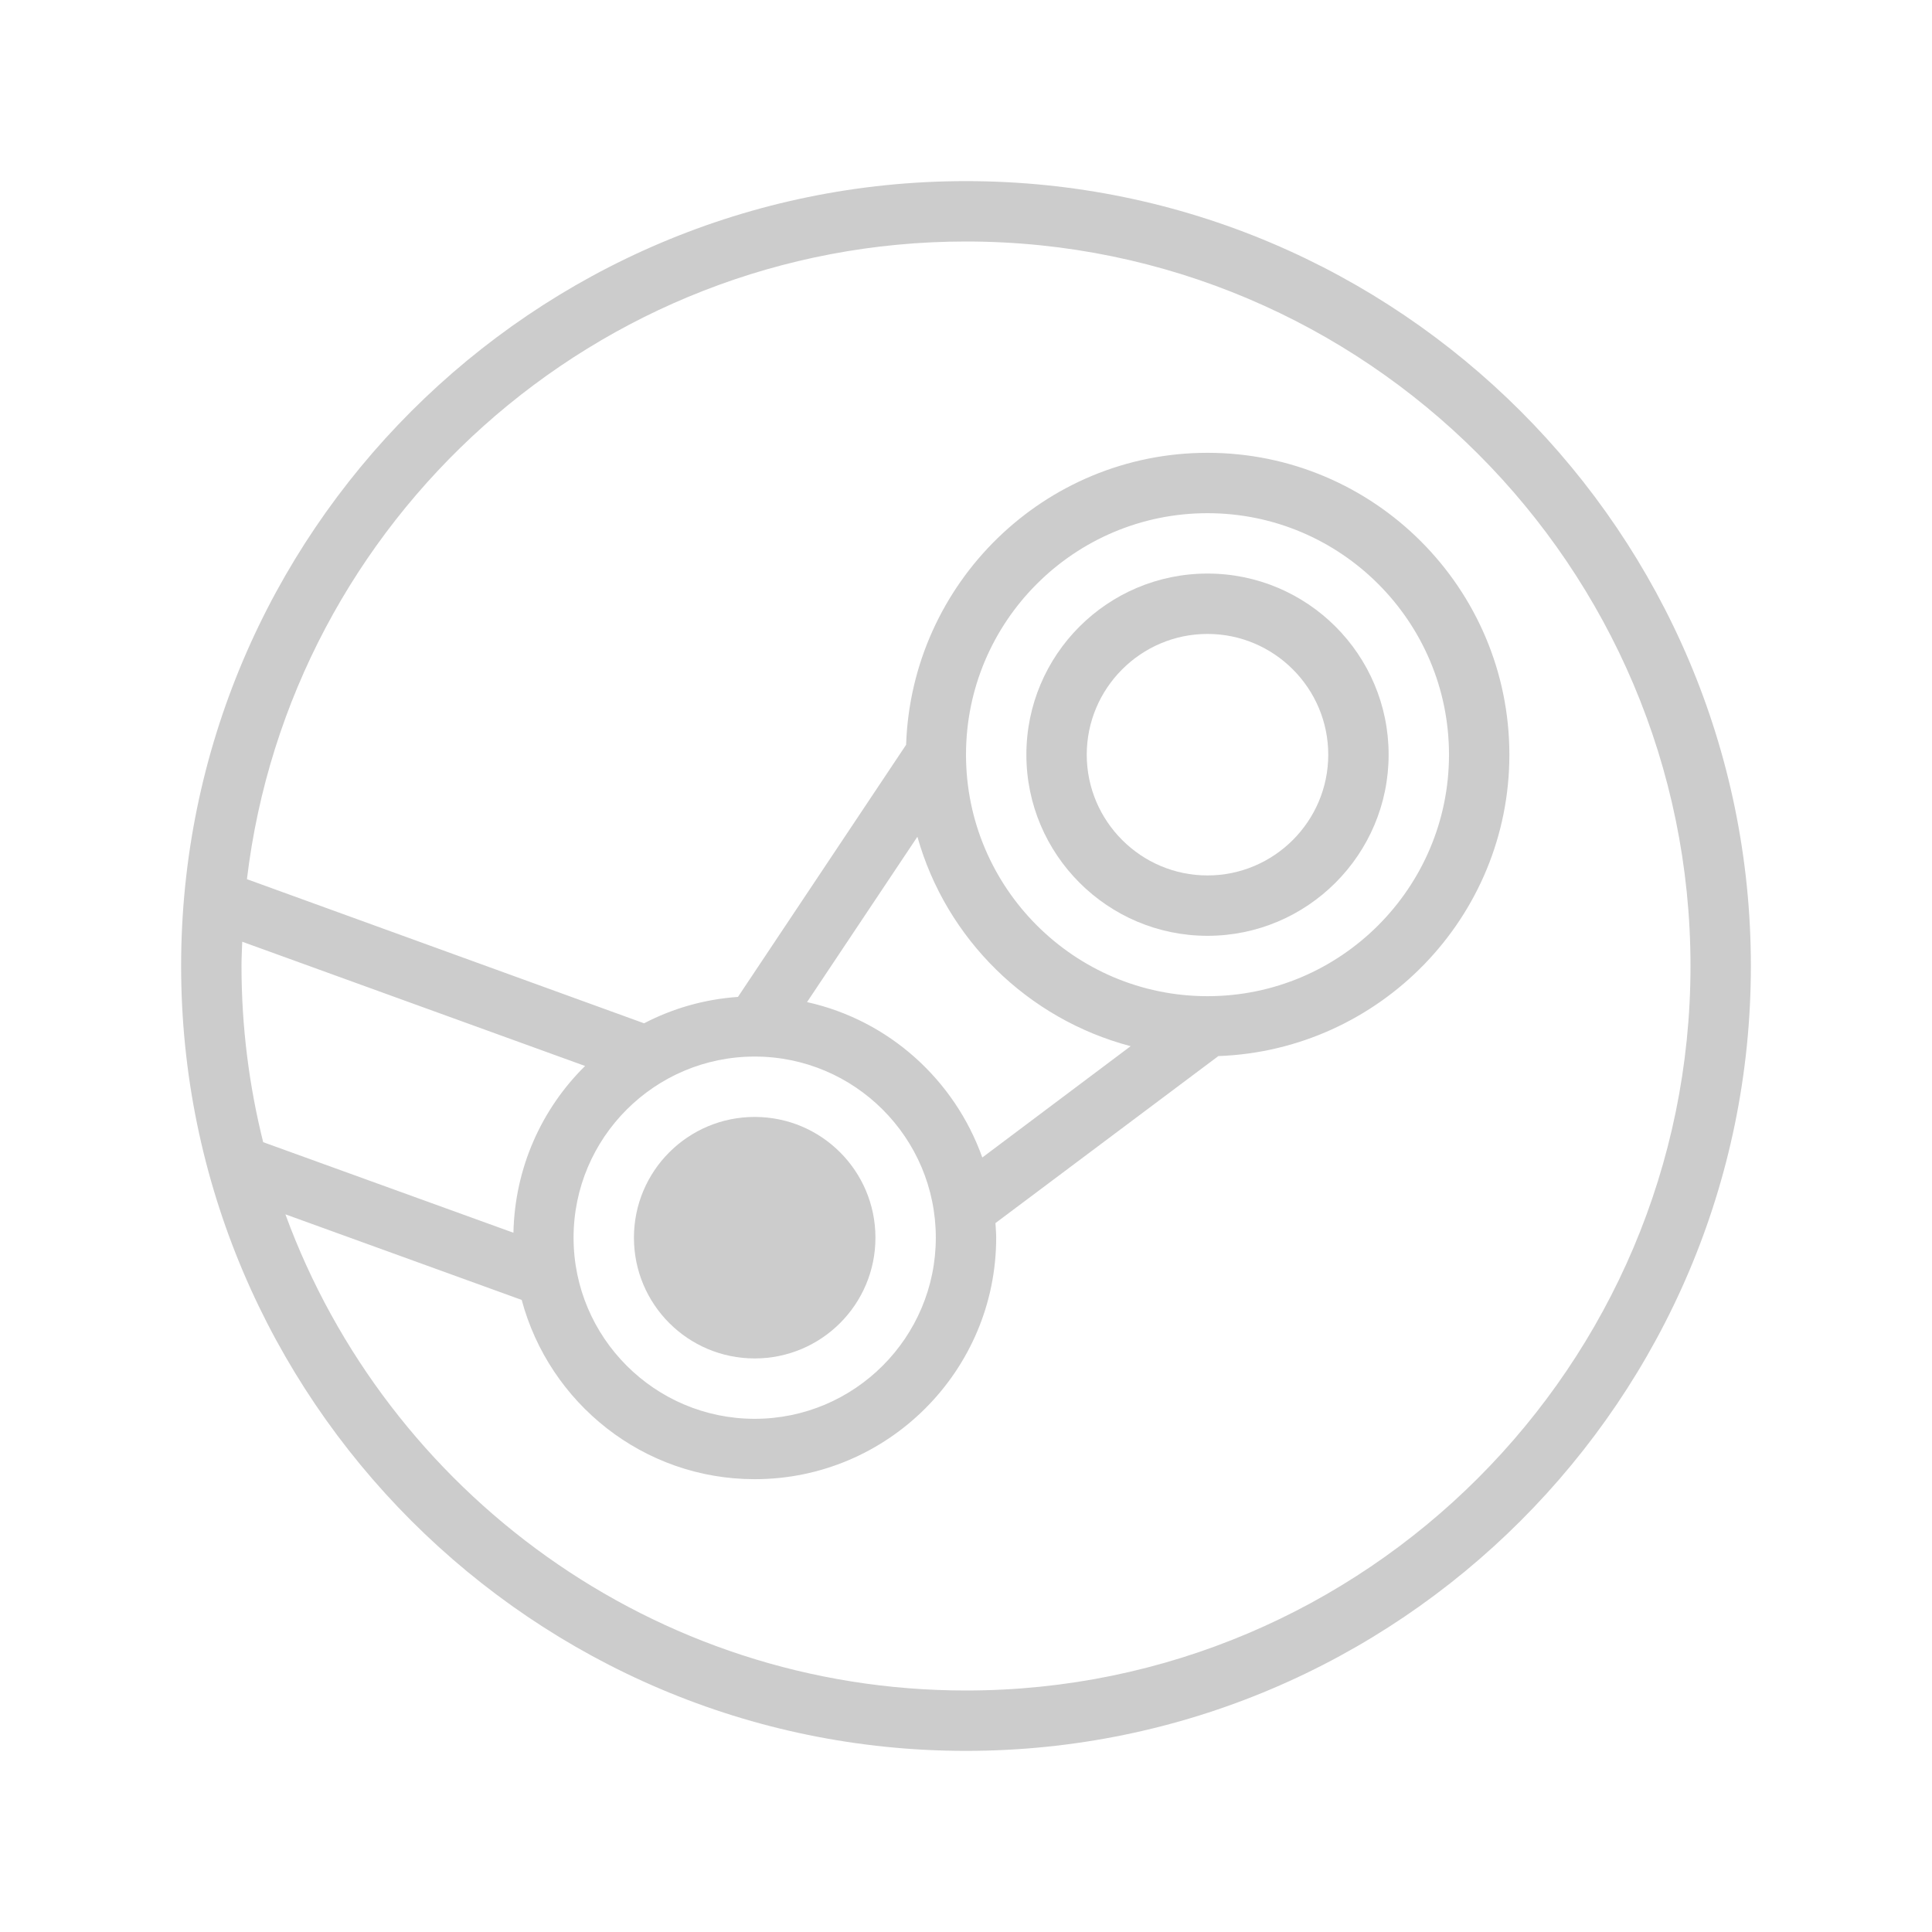 <?xml version="1.0" encoding="UTF-8"?>
<svg fill="#cccccc" xmlns="http://www.w3.org/2000/svg" xmlns:xlink="http://www.w3.org/1999/xlink" viewBox="0 0 32 32">
<g id="surface22314911">
<path style=" stroke:none;fill-rule:nonzero;fillOpacity:1;" d="M 12.5 18.5 C 11.395 18.5 10.5 19.395 10.5 20.5 C 10.5 21.605 11.395 22.5 12.5 22.5 C 13.605 22.5 14.5 21.605 14.5 20.5 C 14.5 19.395 13.605 18.5 12.5 18.5 Z M 12.5 18.5 "/>
<path style=" stroke:none;fill-rule:nonzero;fillOpacity:1;" d="M 20 9.5 C 18.344 9.5 17 10.844 17 12.5 C 17 14.152 18.344 15.5 20 15.5 C 21.656 15.5 23 14.152 23 12.5 C 23 10.844 21.656 9.5 20 9.5 Z M 20 14.5 C 18.898 14.5 18 13.602 18 12.5 C 18 11.398 18.898 10.5 20 10.5 C 21.102 10.5 22 11.398 22 12.5 C 22 13.602 21.102 14.5 20 14.5 Z M 20 14.5 "/>
<path style=" stroke:none;fill-rule:nonzero;fillOpacity:1;" d="M 16 3 C 8.832 3 3 8.832 3 16 C 3 23.168 8.832 29 16 29 C 23.168 29 29 23.168 29 16 C 29 8.832 23.168 3 16 3 Z M 18.727 17.328 L 16.27 19.172 C 15.812 17.887 14.723 16.898 13.367 16.598 L 15.195 13.859 C 15.672 15.555 17.023 16.879 18.727 17.328 Z M 16 12.5 C 16 10.293 17.793 8.5 20 8.5 C 22.207 8.5 24 10.293 24 12.5 C 24 14.703 22.207 16.5 20 16.5 C 17.793 16.5 16 14.703 16 12.5 Z M 15.5 20.5 C 15.5 22.152 14.156 23.5 12.5 23.5 C 10.844 23.5 9.5 22.152 9.5 20.5 C 9.5 18.844 10.844 17.5 12.5 17.5 C 14.156 17.5 15.5 18.844 15.5 20.5 Z M 8.504 20.418 L 4.359 18.918 C 4.125 17.98 4 17.004 4 16 C 4 15.863 4.008 15.73 4.012 15.598 L 9.691 17.656 C 8.973 18.363 8.527 19.34 8.504 20.418 Z M 16 28 C 10.828 28 6.41 24.711 4.727 20.113 L 8.641 21.531 C 9.098 23.238 10.652 24.5 12.5 24.5 C 14.707 24.5 16.5 22.703 16.5 20.5 C 16.5 20.418 16.492 20.34 16.488 20.258 L 20.18 17.492 C 22.852 17.395 25 15.195 25 12.5 C 25 9.742 22.758 7.5 20 7.5 C 17.297 7.5 15.098 9.656 15.008 12.336 L 12.223 16.512 C 11.664 16.551 11.141 16.703 10.668 16.949 L 4.09 14.562 C 4.801 8.621 9.871 4 16 4 C 22.617 4 28 9.383 28 16 C 28 22.617 22.617 28 16 28 Z M 16 28 "/>
</g>
</svg>
